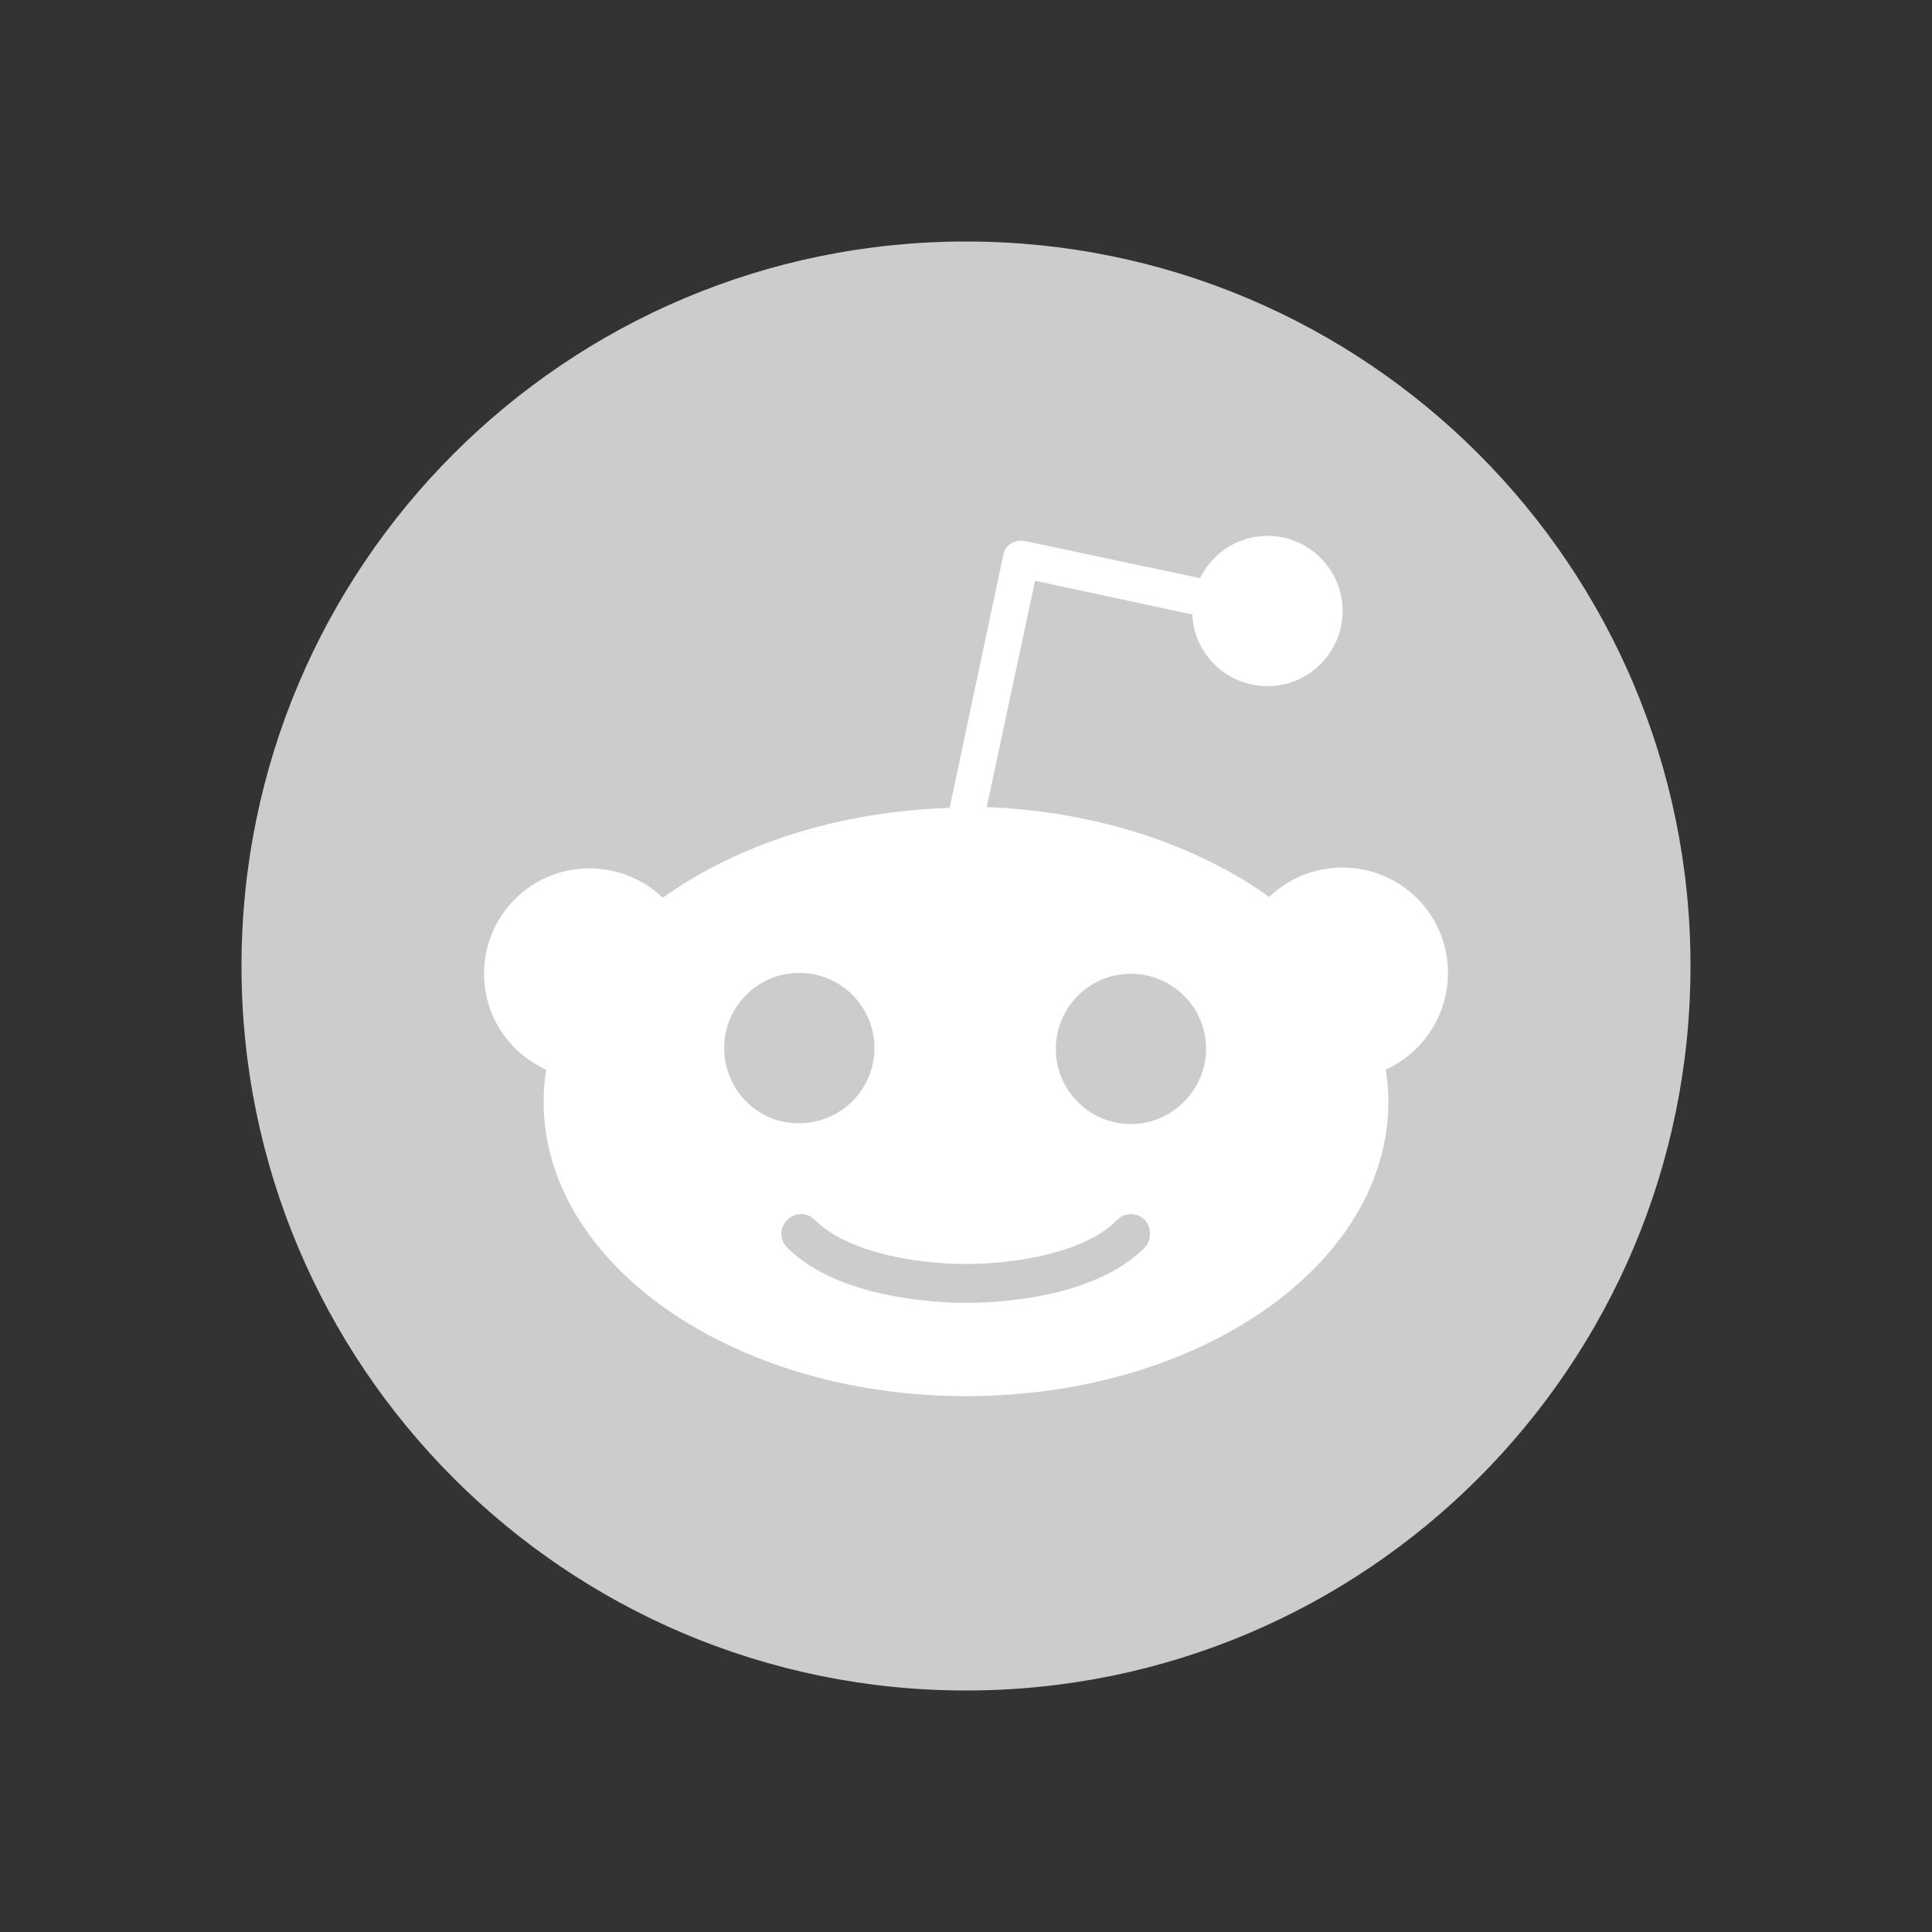 <svg width="79" height="79" viewBox="0 0 79 79" fill="none" xmlns="http://www.w3.org/2000/svg">
<rect x="0" y="0" width="79" height="79" fill="#333333" stroke="none"/>
<path d="M39.5 69.125C55.861 69.125 69.125 55.861 69.125 39.5C69.125 23.139 55.861 9.875 39.5 9.875C23.139 9.875 9.875 23.139 9.875 39.5C9.875 55.861 23.139 69.125 39.5 69.125Z" fill="#CCCCCC"/>
<path d="M59.207 39.782C59.207 37.381 57.265 35.474 54.899 35.474C53.781 35.472 52.705 35.902 51.897 36.675C48.93 34.555 44.868 33.178 40.348 33.002L42.325 23.748L48.753 25.125C48.824 26.75 50.166 28.057 51.826 28.057C53.521 28.057 54.899 26.68 54.899 24.984C54.899 23.289 53.522 21.911 51.826 21.911C50.625 21.911 49.565 22.618 49.071 23.642L41.902 22.123C41.69 22.088 41.478 22.123 41.336 22.229C41.16 22.335 41.054 22.512 41.019 22.724L38.829 33.036C34.237 33.178 30.105 34.555 27.103 36.71C26.295 35.938 25.219 35.508 24.101 35.509C21.699 35.509 19.792 37.451 19.792 39.818C19.792 41.584 20.852 43.067 22.335 43.738C22.263 44.17 22.228 44.607 22.229 45.045C22.229 51.684 29.964 57.089 39.5 57.089C49.036 57.089 56.771 51.72 56.771 45.045C56.771 44.608 56.735 44.17 56.665 43.738C58.148 43.067 59.207 41.548 59.207 39.782V39.782ZM29.611 42.855C29.611 41.16 30.988 39.782 32.684 39.782C34.379 39.782 35.756 41.159 35.756 42.855C35.756 44.55 34.379 45.928 32.684 45.928C30.988 45.963 29.611 44.55 29.611 42.855ZM46.811 51.014C44.692 53.133 40.665 53.274 39.5 53.274C38.299 53.274 34.273 53.097 32.189 51.014C31.871 50.696 31.871 50.201 32.189 49.883C32.507 49.566 33.001 49.566 33.319 49.883C34.661 51.226 37.487 51.684 39.5 51.684C41.513 51.684 44.374 51.225 45.681 49.883C45.999 49.566 46.493 49.566 46.811 49.883C47.093 50.201 47.093 50.696 46.811 51.014ZM46.245 45.963C44.55 45.963 43.173 44.586 43.173 42.89C43.173 41.195 44.55 39.818 46.245 39.818C47.941 39.818 49.318 41.195 49.318 42.89C49.318 44.55 47.941 45.963 46.245 45.963Z" fill="white"/>
</svg>
